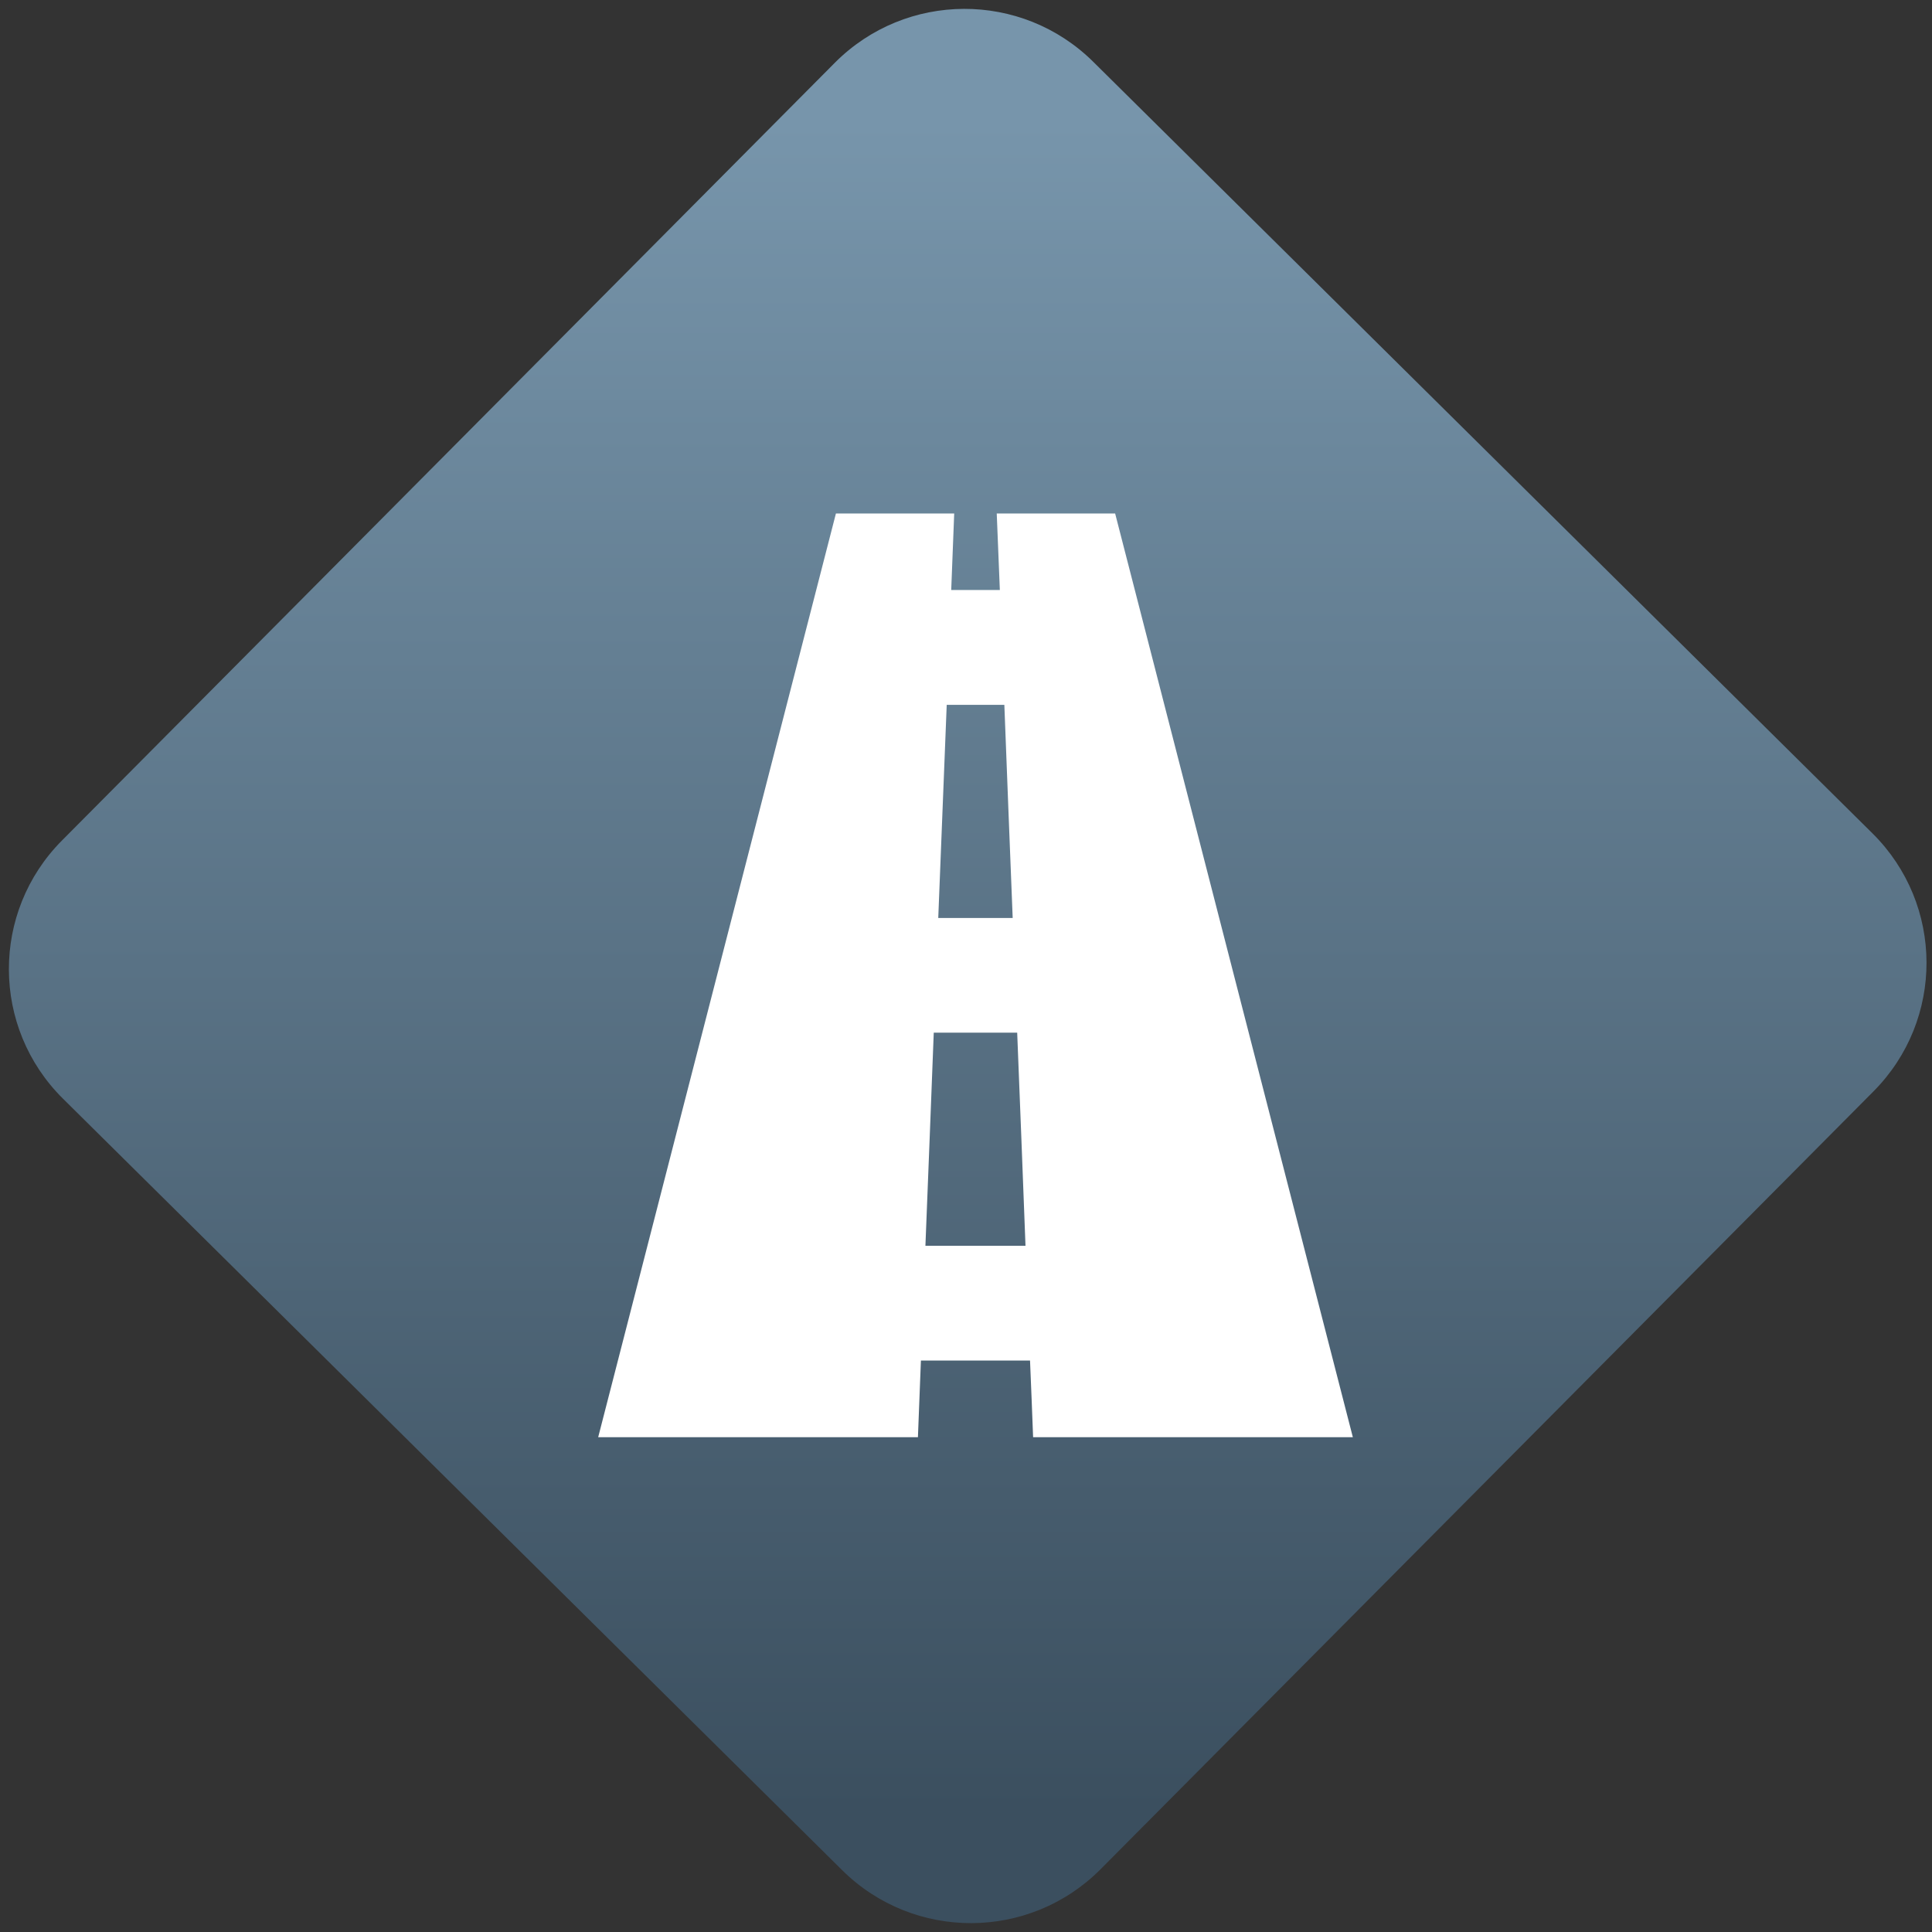 <svg width="64" height="64" viewBox="0 0 64 64" version="1.1"><rect x="0" y="0" width="64" height="64" fill="#333333" stroke="none"/><defs><linearGradient id="linear-pattern-0" gradientUnits="userSpaceOnUse" x1="0" y1="0" x2="0" y2="1" gradientTransform="matrix(60, 0, 0, 56, 0, 4)"><stop offset="0" stop-color="#7795ab" stop-opacity="1"/><stop offset="1" stop-color="#3b4f5f" stop-opacity="1"/></linearGradient></defs><path fill="url(#linear-pattern-0)" fill-opacity="1" d="M 36.219 2.051 L 62.027 27.605 C 64.402 29.957 64.418 33.785 62.059 36.156 L 36.461 61.918 C 34.105 64.289 30.27 64.305 27.895 61.949 L 2.086 36.395 C -0.289 34.043 -0.305 30.215 2.051 27.844 L 27.652 2.082 C 30.008 -0.289 33.844 -0.305 36.219 2.051 Z M 36.219 2.051 " /><g transform="matrix(1.008,0,0,1.003,16.221,16.077)"><path fill-rule="nonzero" fill="rgb(100%, 100%, 100%)" fill-opacity="1" d="M 16.664 0.93 C 16.699 1.77 16.73 2.617 16.766 3.457 C 16.125 3.457 15.805 3.457 15.168 3.457 C 15.203 2.617 15.234 1.77 15.266 0.93 C 13.969 0.93 12.672 0.93 11.379 0.93 C 8.773 11.098 6.172 21.266 3.566 31.438 C 7.066 31.438 10.57 31.438 14.074 31.438 C 14.109 30.594 14.141 29.75 14.172 28.906 C 15.367 28.906 16.562 28.906 17.758 28.906 C 17.793 29.75 17.828 30.594 17.859 31.438 C 21.359 31.438 24.867 31.438 28.367 31.438 C 25.762 21.266 23.156 11.098 20.555 0.93 C 19.258 0.93 17.961 0.93 16.664 0.93 Z M 15.02 7.25 C 15.648 7.25 16.281 7.25 16.914 7.25 C 17.004 9.594 17.094 11.941 17.188 14.289 C 16.375 14.289 15.559 14.289 14.742 14.289 C 14.836 11.941 14.93 9.594 15.02 7.25 Z M 14.32 25.117 C 14.414 22.77 14.504 20.422 14.594 18.078 C 15.508 18.078 16.422 18.078 17.336 18.078 C 17.43 20.422 17.52 22.77 17.609 25.117 C 16.516 25.117 15.418 25.117 14.32 25.117 Z M 14.32 25.117 "/></g></svg>
